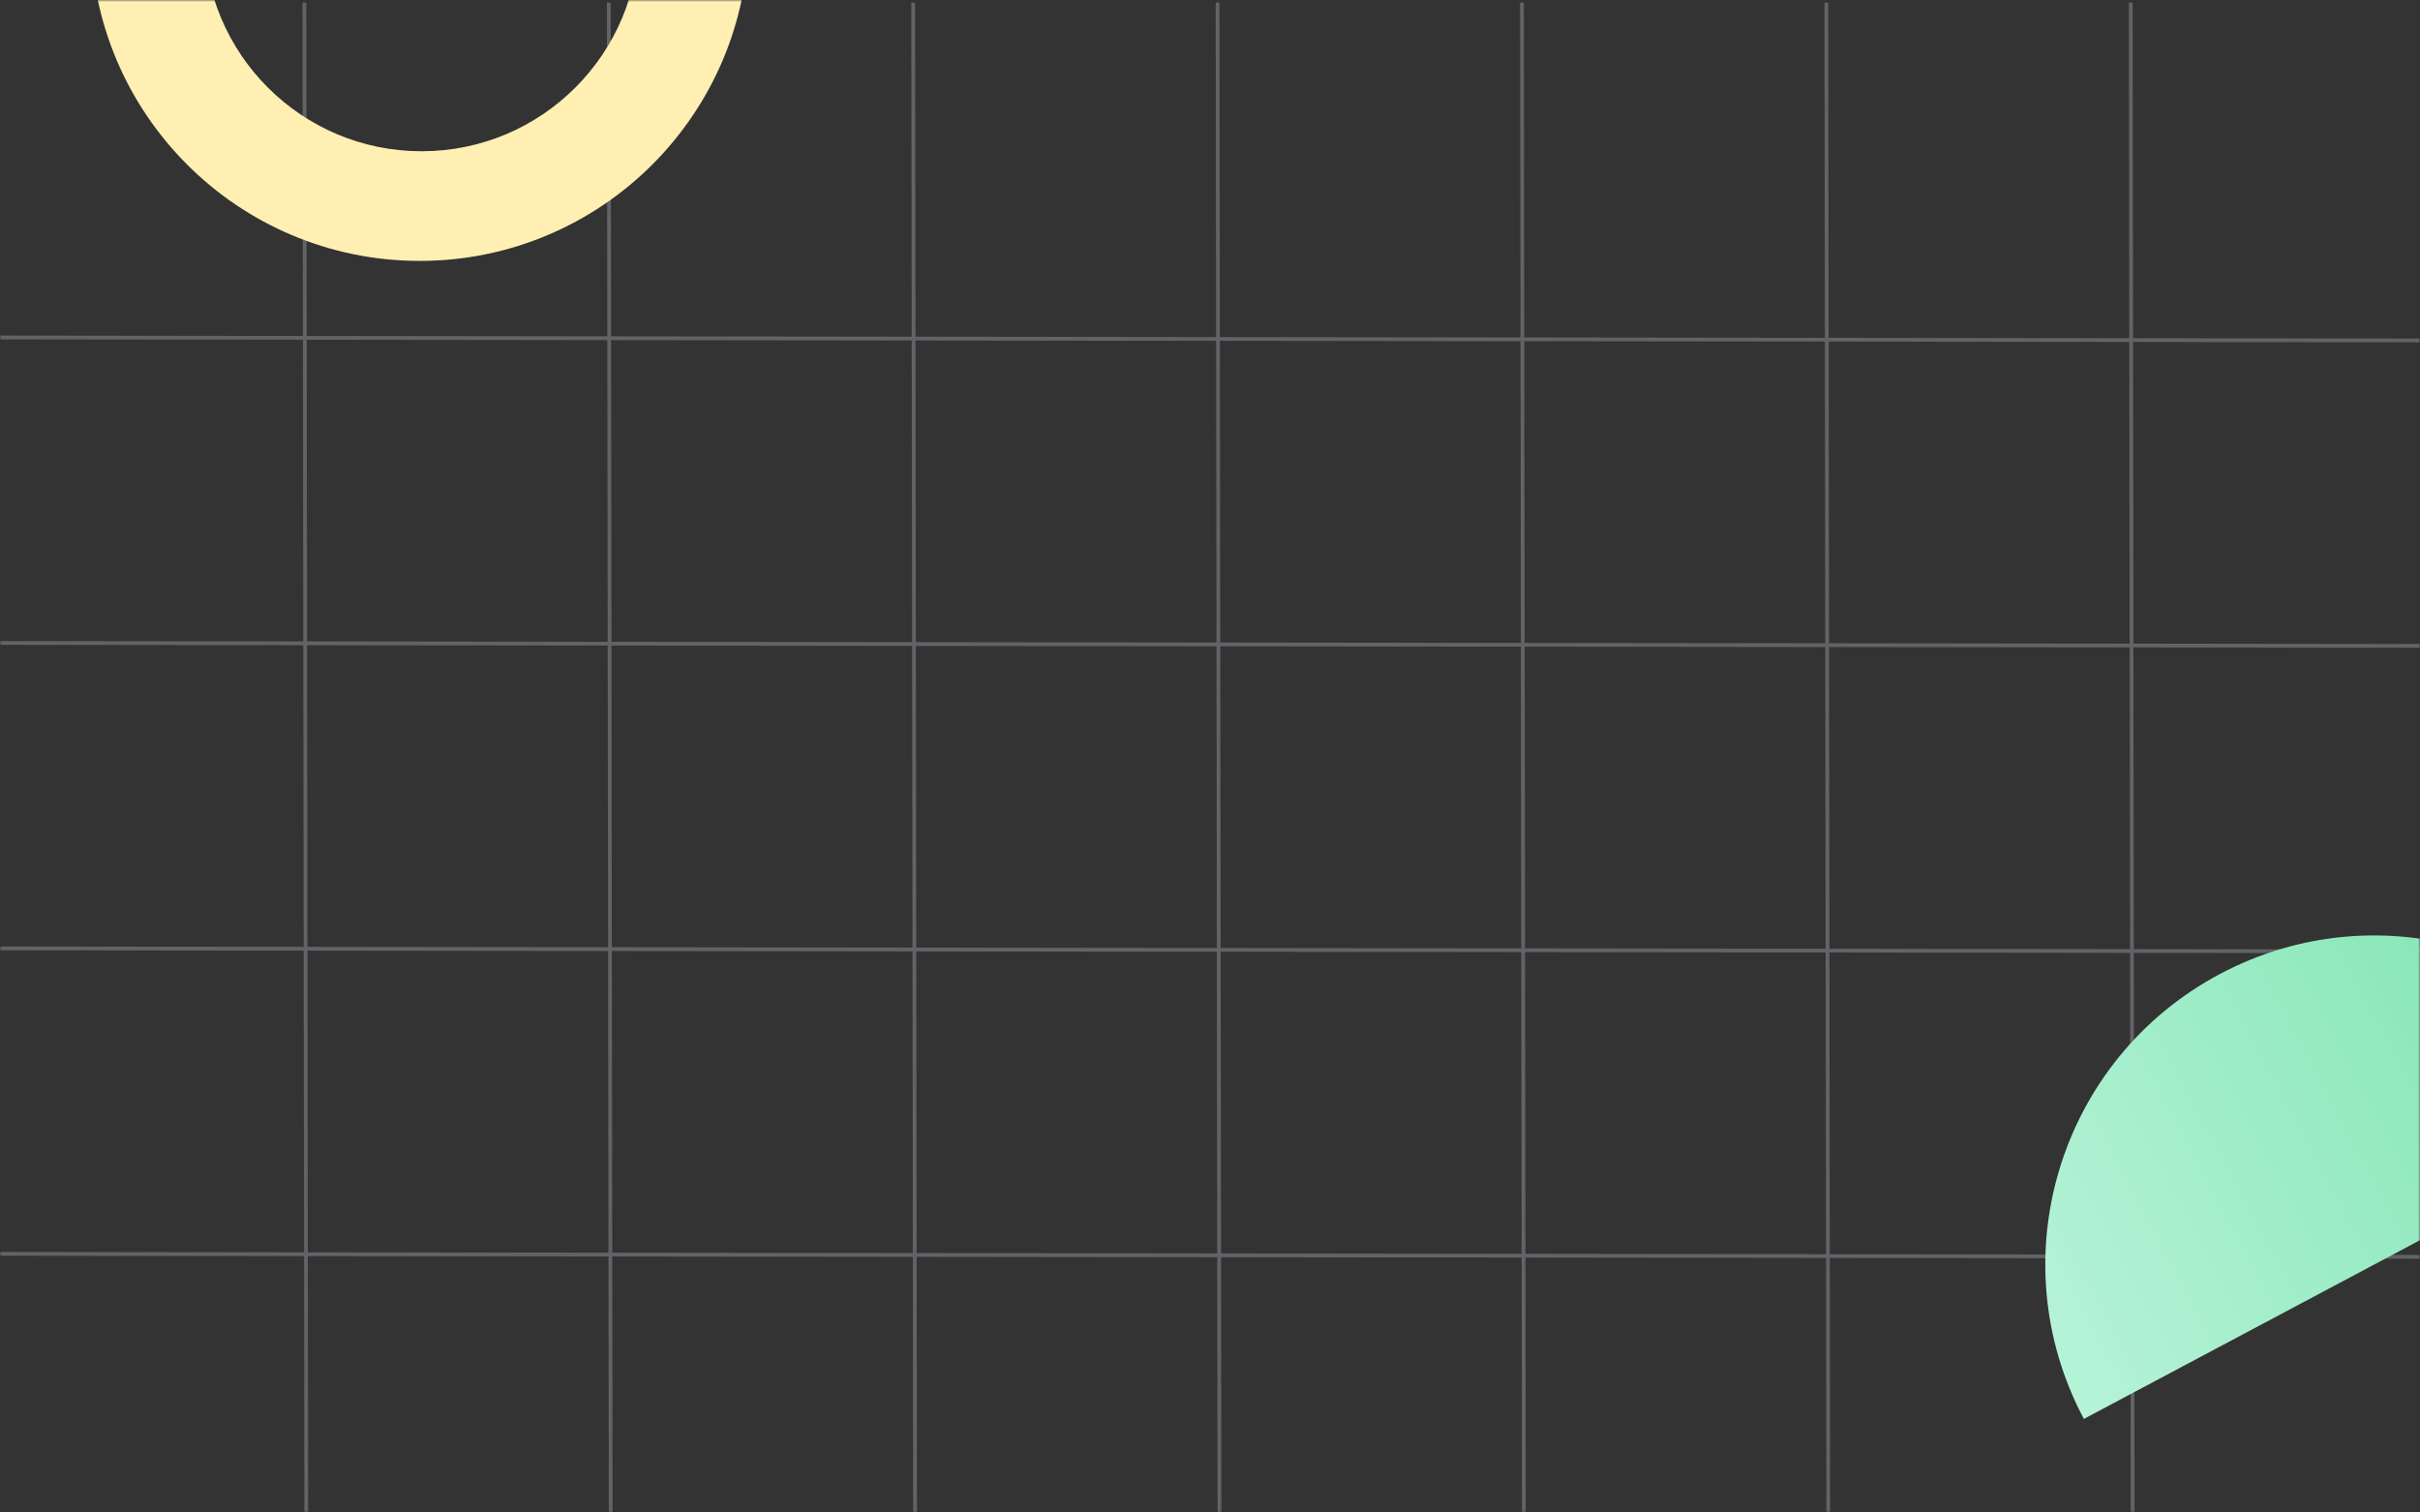 <?xml version="1.0" encoding="UTF-8"?>
<svg width="640px" height="400px" viewBox="0 0 640 400" version="1.1" xmlns="http://www.w3.org/2000/svg" xmlns:xlink="http://www.w3.org/1999/xlink">
    <rect x="0" y="0" width="640" height="400" fill="#333333" stroke="none"/>
    <title>编组 71</title>
    <defs>
        <polygon id="path-1" points="0 0 640 0 640 400 0 400"></polygon>
        <polygon id="path-3" points="0 0 640 0 640 400 0 400"></polygon>
        <linearGradient x1="50%" y1="0%" x2="50%" y2="100%" id="linearGradient-5">
            <stop stop-color="#B6F3D8" offset="0%"></stop>
            <stop stop-color="#7FE4B0" offset="100%"></stop>
        </linearGradient>
    </defs>
    <g id="首页✅" stroke="none" stroke-width="1" fill="none" fill-rule="evenodd">
        <g id="手机版首页" transform="translate(0, -9569)">
            <g id="编组-95" transform="translate(0, 8995)">
                <g id="编组-71" transform="translate(0, 574)">
                    <g id="网格" opacity="0.319">
                        <mask id="mask-2" fill="white">
                            <use xlink:href="#path-1"></use>
                        </mask>
                        <g id="bg"></g>
                        <g id="编组-60" mask="url(#mask-2)" fill="#FFFFFF" fill-rule="nonzero" stroke="#C4CBD7">
                            <g id="编组-47" transform="translate(0, 89.141)">
                                <line x1="1.13664666e-13" y1="0.109" x2="640" y2="0.891" id="直线"></line>
                                <line x1="1.13664666e-13" y1="80.891" x2="640" y2="81.674" id="直线备份"></line>
                                <line x1="1.13664666e-13" y1="161.674" x2="640" y2="162.456" id="直线备份-2"></line>
                                <line x1="1.13664666e-13" y1="242.456" x2="640" y2="243.238" id="直线备份-3"></line>
                            </g>
                            <g id="编组-59" transform="translate(80, 0)">
                                <line x1="0.5" y1="0.66" x2="1" y2="400" id="直线-2"></line>
                                <line x1="81" y1="0.66" x2="81.5" y2="400" id="直线-2备份"></line>
                                <line x1="161.5" y1="0.66" x2="162" y2="400" id="直线-2备份-2"></line>
                                <line x1="242" y1="0.66" x2="242.5" y2="400" id="直线-2备份-3"></line>
                                <line x1="322.5" y1="0.66" x2="323" y2="400" id="直线-2备份-4"></line>
                                <line x1="403" y1="0.66" x2="403.5" y2="400" id="直线-2备份-5"></line>
                                <line x1="483.5" y1="0.66" x2="484" y2="400" id="直线-2备份-6"></line>
                            </g>
                        </g>
                    </g>
                    <g id="编组-61">
                        <mask id="mask-4" fill="white">
                            <use xlink:href="#path-3"></use>
                        </mask>
                        <g id="蒙版"></g>
                        <g mask="url(#mask-4)">
                            <g transform="translate(24, -105)">
                                <path d="M87,0 C135.049,0 174,38.951 174,87 C174,135.049 135.049,174 87,174 C38.951,174 0,135.049 0,87 C0,38.951 38.951,0 87,0 Z M87.5,30 C55.744,30 30,55.744 30,87.5 C30,119.256 55.744,145 87.5,145 C119.256,145 145,119.256 145,87.5 C145,55.744 119.256,30 87.5,30 Z" id="形状结合" fill="#FFEFB3"></path>
                                <path d="M540,314 C588.049,314 627,352.951 627,401 C627,449.049 588.049,488 540,488" id="Fill-1" fill="url(#linearGradient-5)" transform="translate(583.5, 401) rotate(242) translate(-583.5, -401) "></path>
                            </g>
                        </g>
                    </g>
                </g>
            </g>
        </g>
    </g>
</svg>